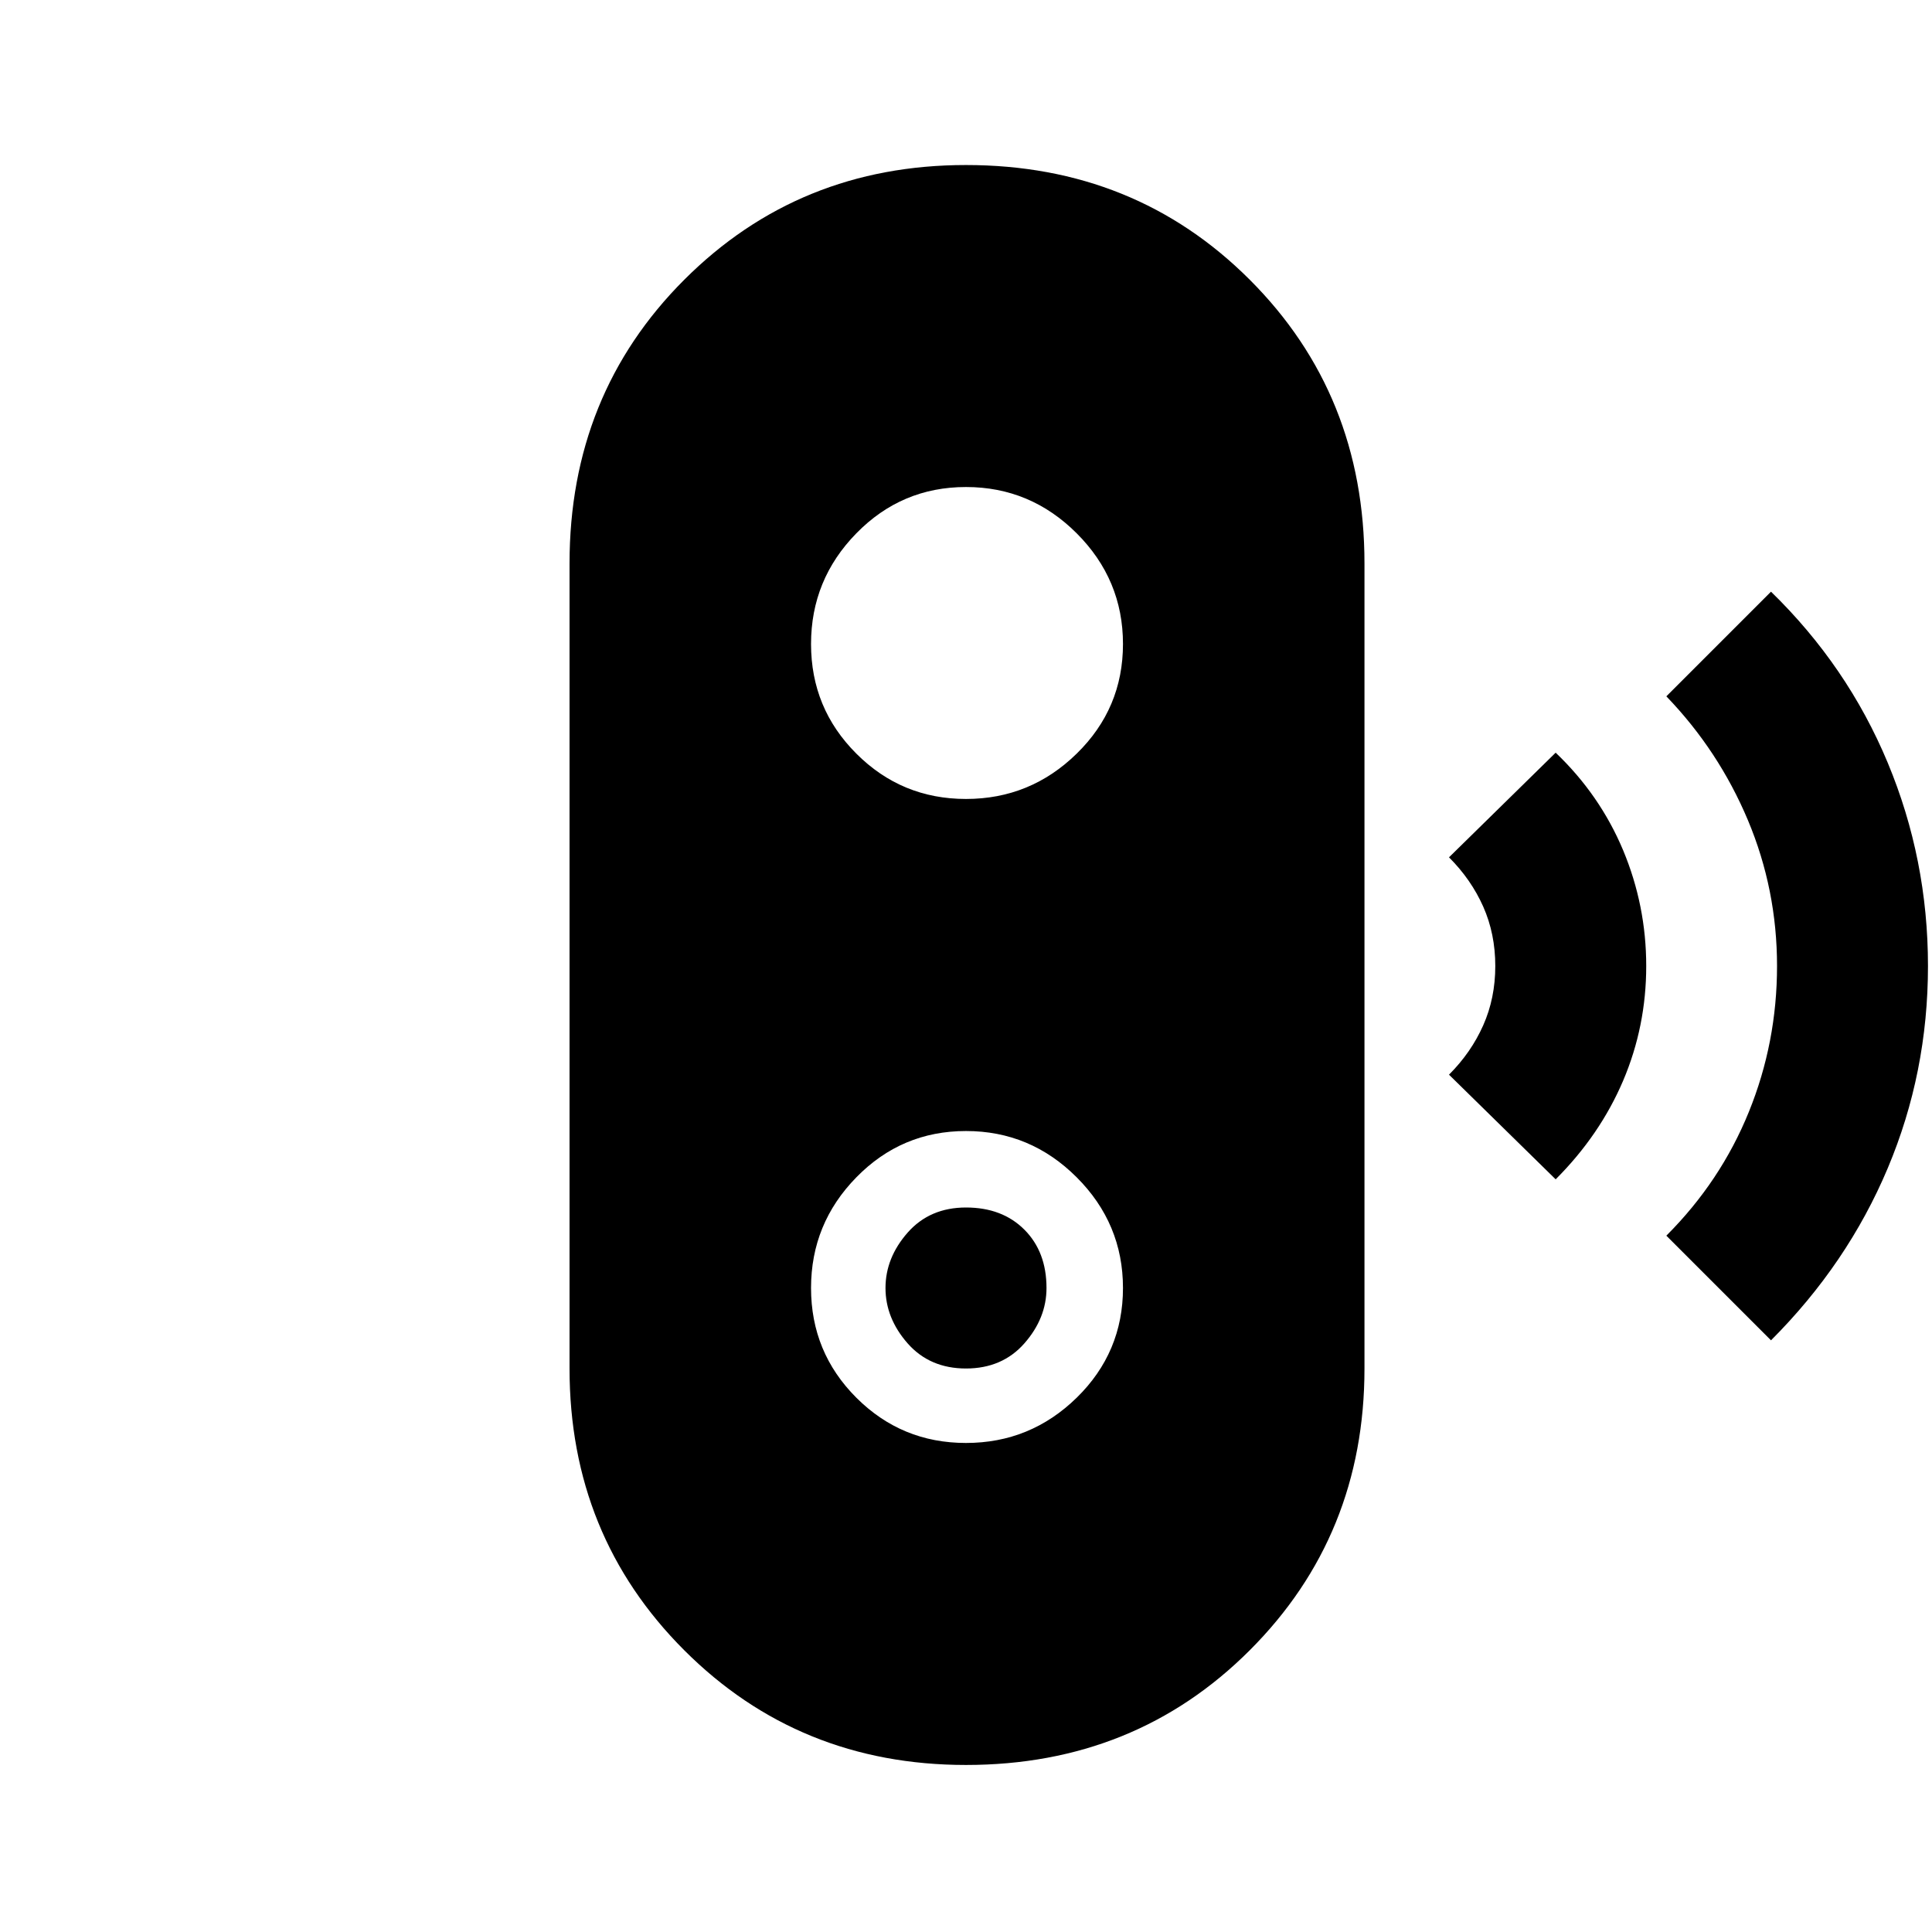 <svg xmlns="http://www.w3.org/2000/svg" height="24" width="24"><path d="m22 16.65-1.3-1.3q.675-.675 1.025-1.538.35-.862.35-1.812 0-.95-.362-1.812-.363-.863-1.013-1.538l1.3-1.3q.95.925 1.45 2.125t.5 2.525q0 1.325-.5 2.512-.5 1.188-1.45 2.138Zm-2.675-2L18 13.35q.275-.275.425-.613.15-.337.15-.737 0-.4-.15-.738-.15-.337-.425-.612l1.325-1.3q.55.525.838 1.212.287.688.287 1.438t-.287 1.425q-.288.675-.838 1.225ZM12 21.925q-2.075 0-3.5-1.425-1.425-1.425-1.425-3.5V7q0-2.1 1.425-3.525Q9.925 2.05 12 2.05q2.1 0 3.525 1.425Q16.95 4.9 16.95 7v10q0 2.075-1.425 3.5Q14.1 21.925 12 21.925Zm0-4q.8 0 1.375-.562.575-.563.575-1.363t-.575-1.375Q12.8 14.05 12 14.05t-1.362.575q-.563.575-.563 1.375t.563 1.363q.562.562 1.362.562ZM12 17q-.45 0-.725-.312Q11 16.375 11 16q0-.375.275-.688Q11.55 15 12 15q.45 0 .725.275Q13 15.55 13 16q0 .375-.275.688Q12.45 17 12 17Zm0-7.075q.8 0 1.375-.563Q13.95 8.8 13.95 8t-.575-1.375Q12.8 6.05 12 6.05t-1.362.575Q10.075 7.2 10.075 8t.563 1.362q.562.563 1.362.563Z"/></svg>